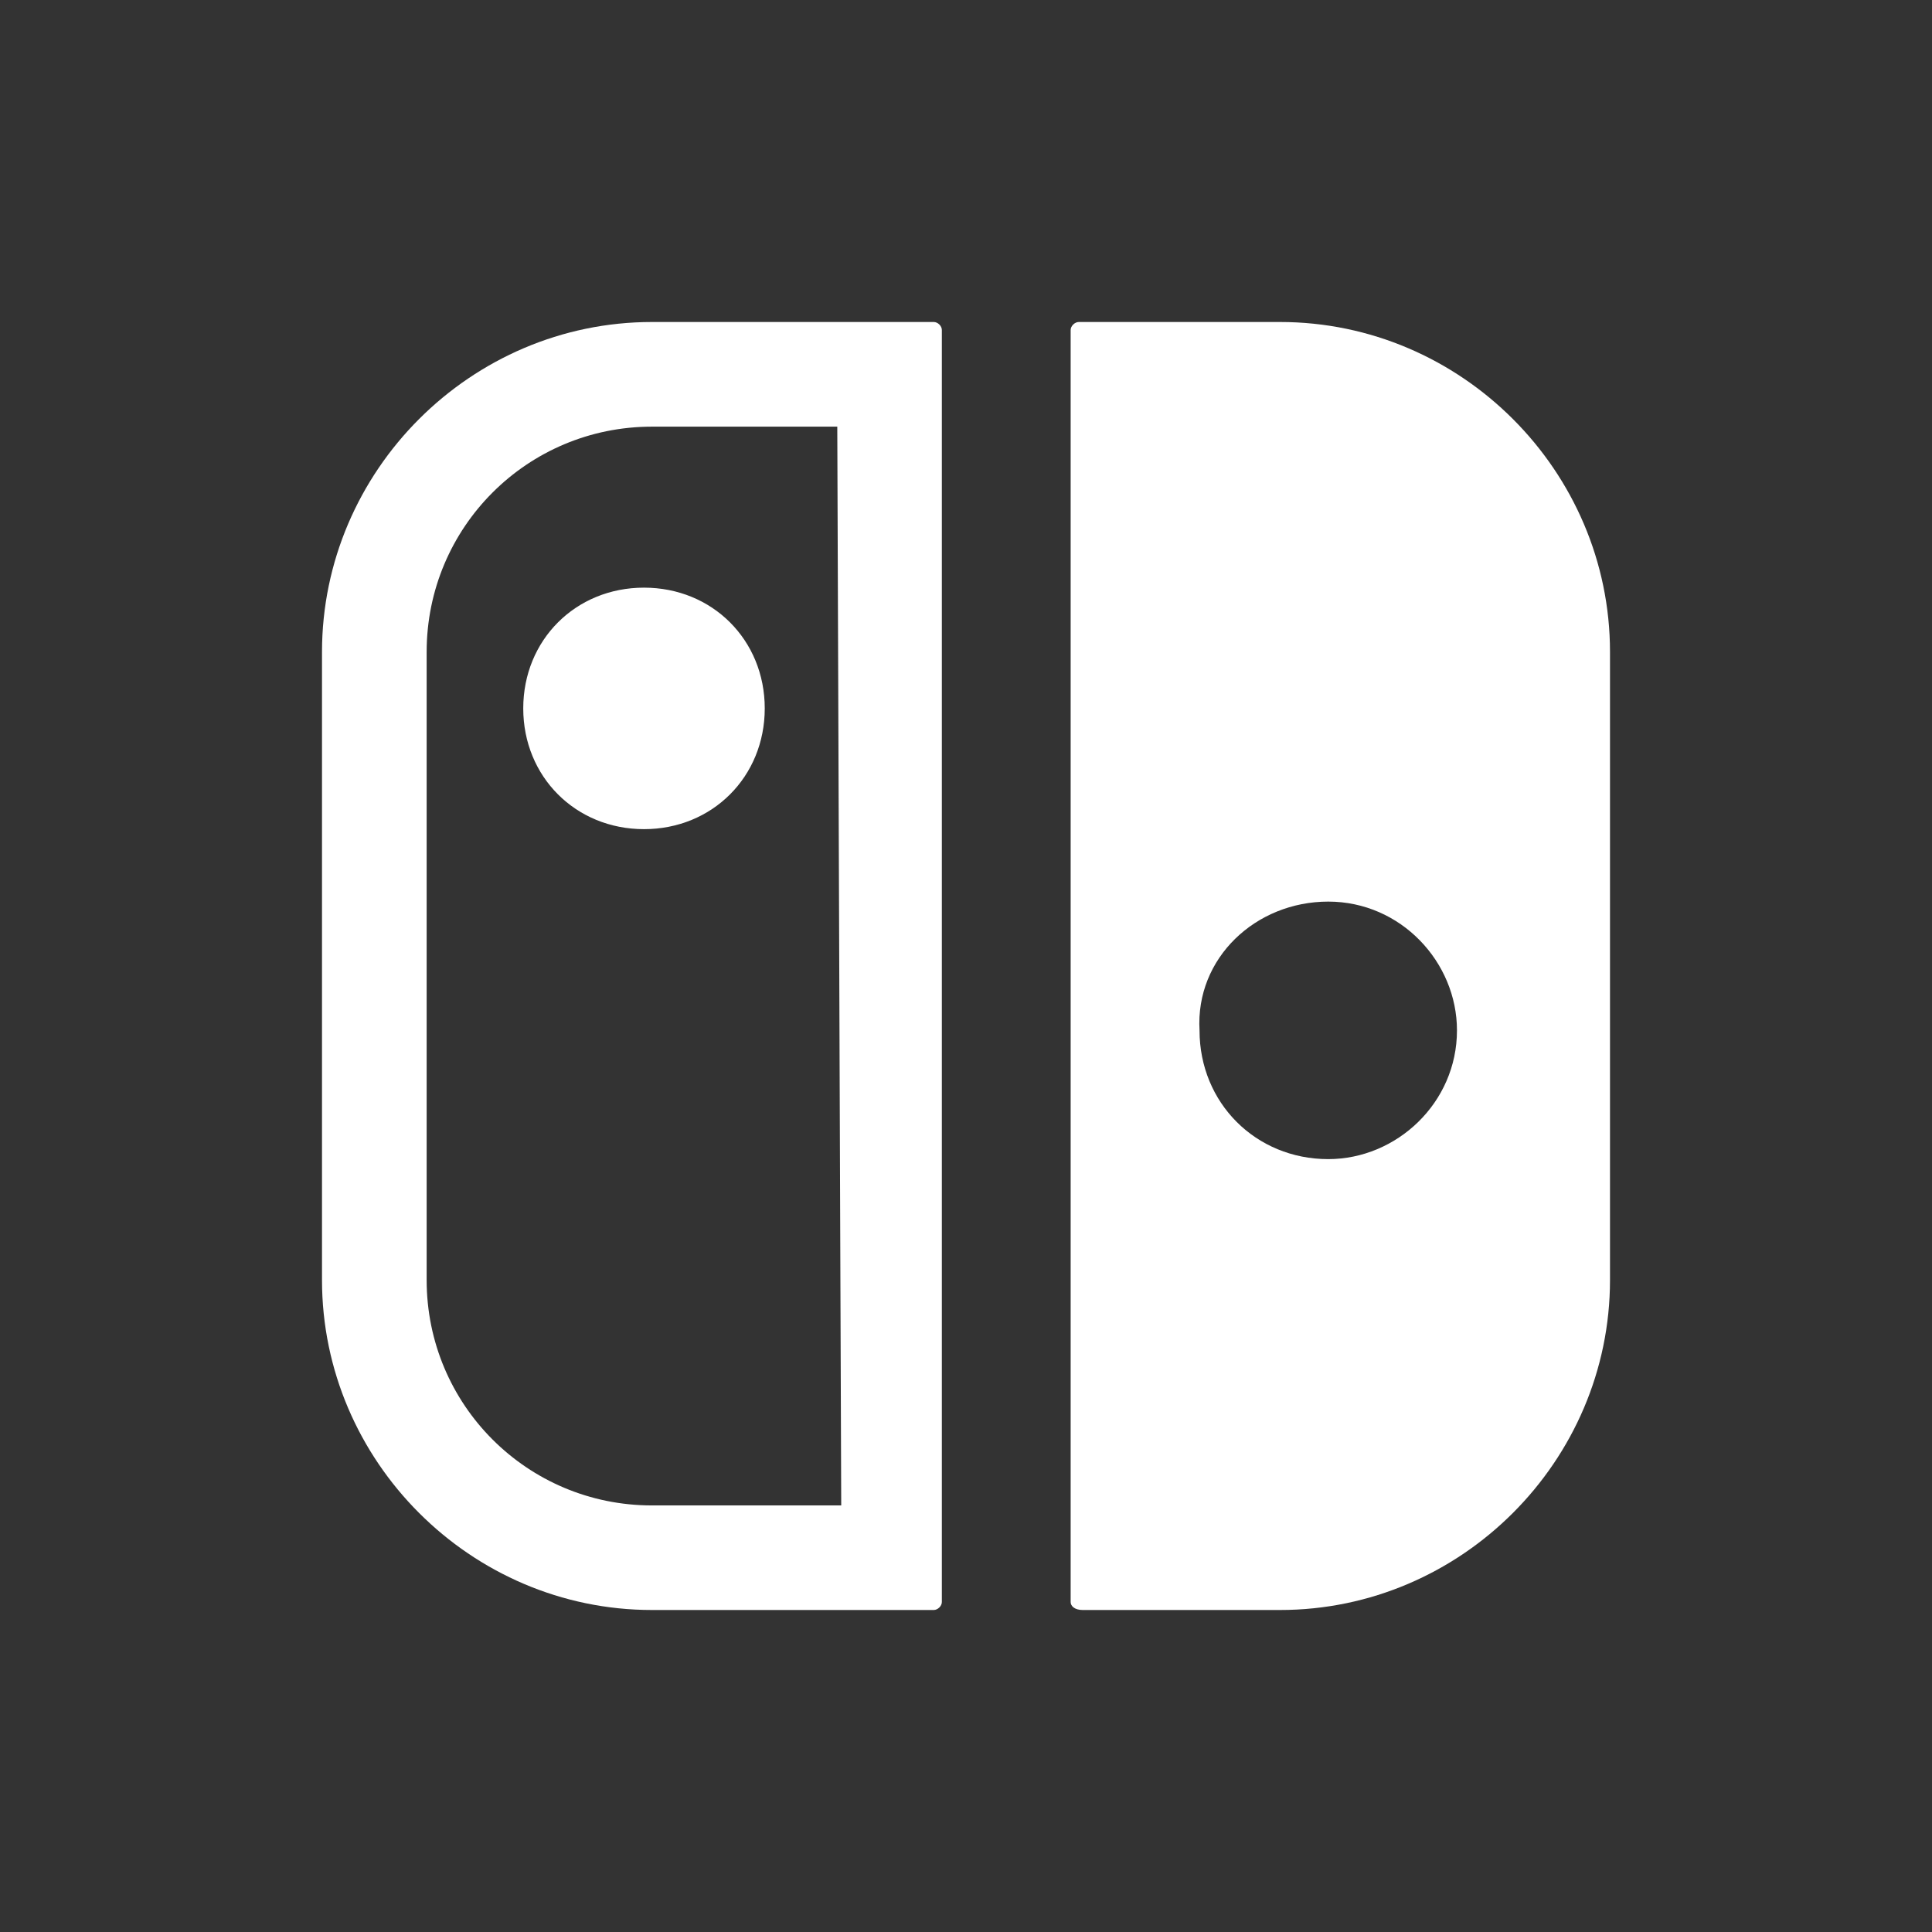 <svg width="24" height="24" viewBox="0 0 24 24" fill="none" xmlns="http://www.w3.org/2000/svg">
<rect x="0" y="0" width="24" height="24" fill="#333333" stroke="none"/>
<g clip-path="url(#clip0_1161_97888)">
<path d="M13.45 20H15.901C18.151 20 20 18.151 20 15.901V8.099C20 5.849 18.151 4 15.901 4H13.401C13.351 4 13.3 4.05 13.3 4.099V19.901C13.3 19.951 13.349 20 13.45 20ZM16.5 11.2C17.401 11.2 18.099 11.95 18.099 12.8C18.099 13.7 17.349 14.399 16.5 14.399C15.599 14.399 14.901 13.7 14.901 12.8C14.849 11.901 15.599 11.2 16.5 11.2ZM11.599 4H8.099C5.849 4 4 5.849 4 8.099V15.901C4 18.151 5.849 20 8.099 20H11.599C11.649 20 11.7 19.951 11.7 19.901V4.099C11.7 4.05 11.651 4 11.599 4ZM10.45 18.701H8.099C6.55 18.701 5.3 17.451 5.3 15.901V8.099C5.3 6.55 6.55 5.3 8.099 5.3H10.401L10.45 18.701ZM6.5 8.8C6.5 9.649 7.151 10.3 8 10.3C8.849 10.3 9.5 9.649 9.5 8.8C9.5 7.95 8.849 7.3 8 7.3C7.151 7.3 6.5 7.95 6.5 8.8Z" fill="white"/>
</g>
<defs>
<clipPath id="clip0_1161_97888">
<rect width="16" height="16" fill="white" transform="translate(4 4)"/>
</clipPath>
</defs>
</svg>
